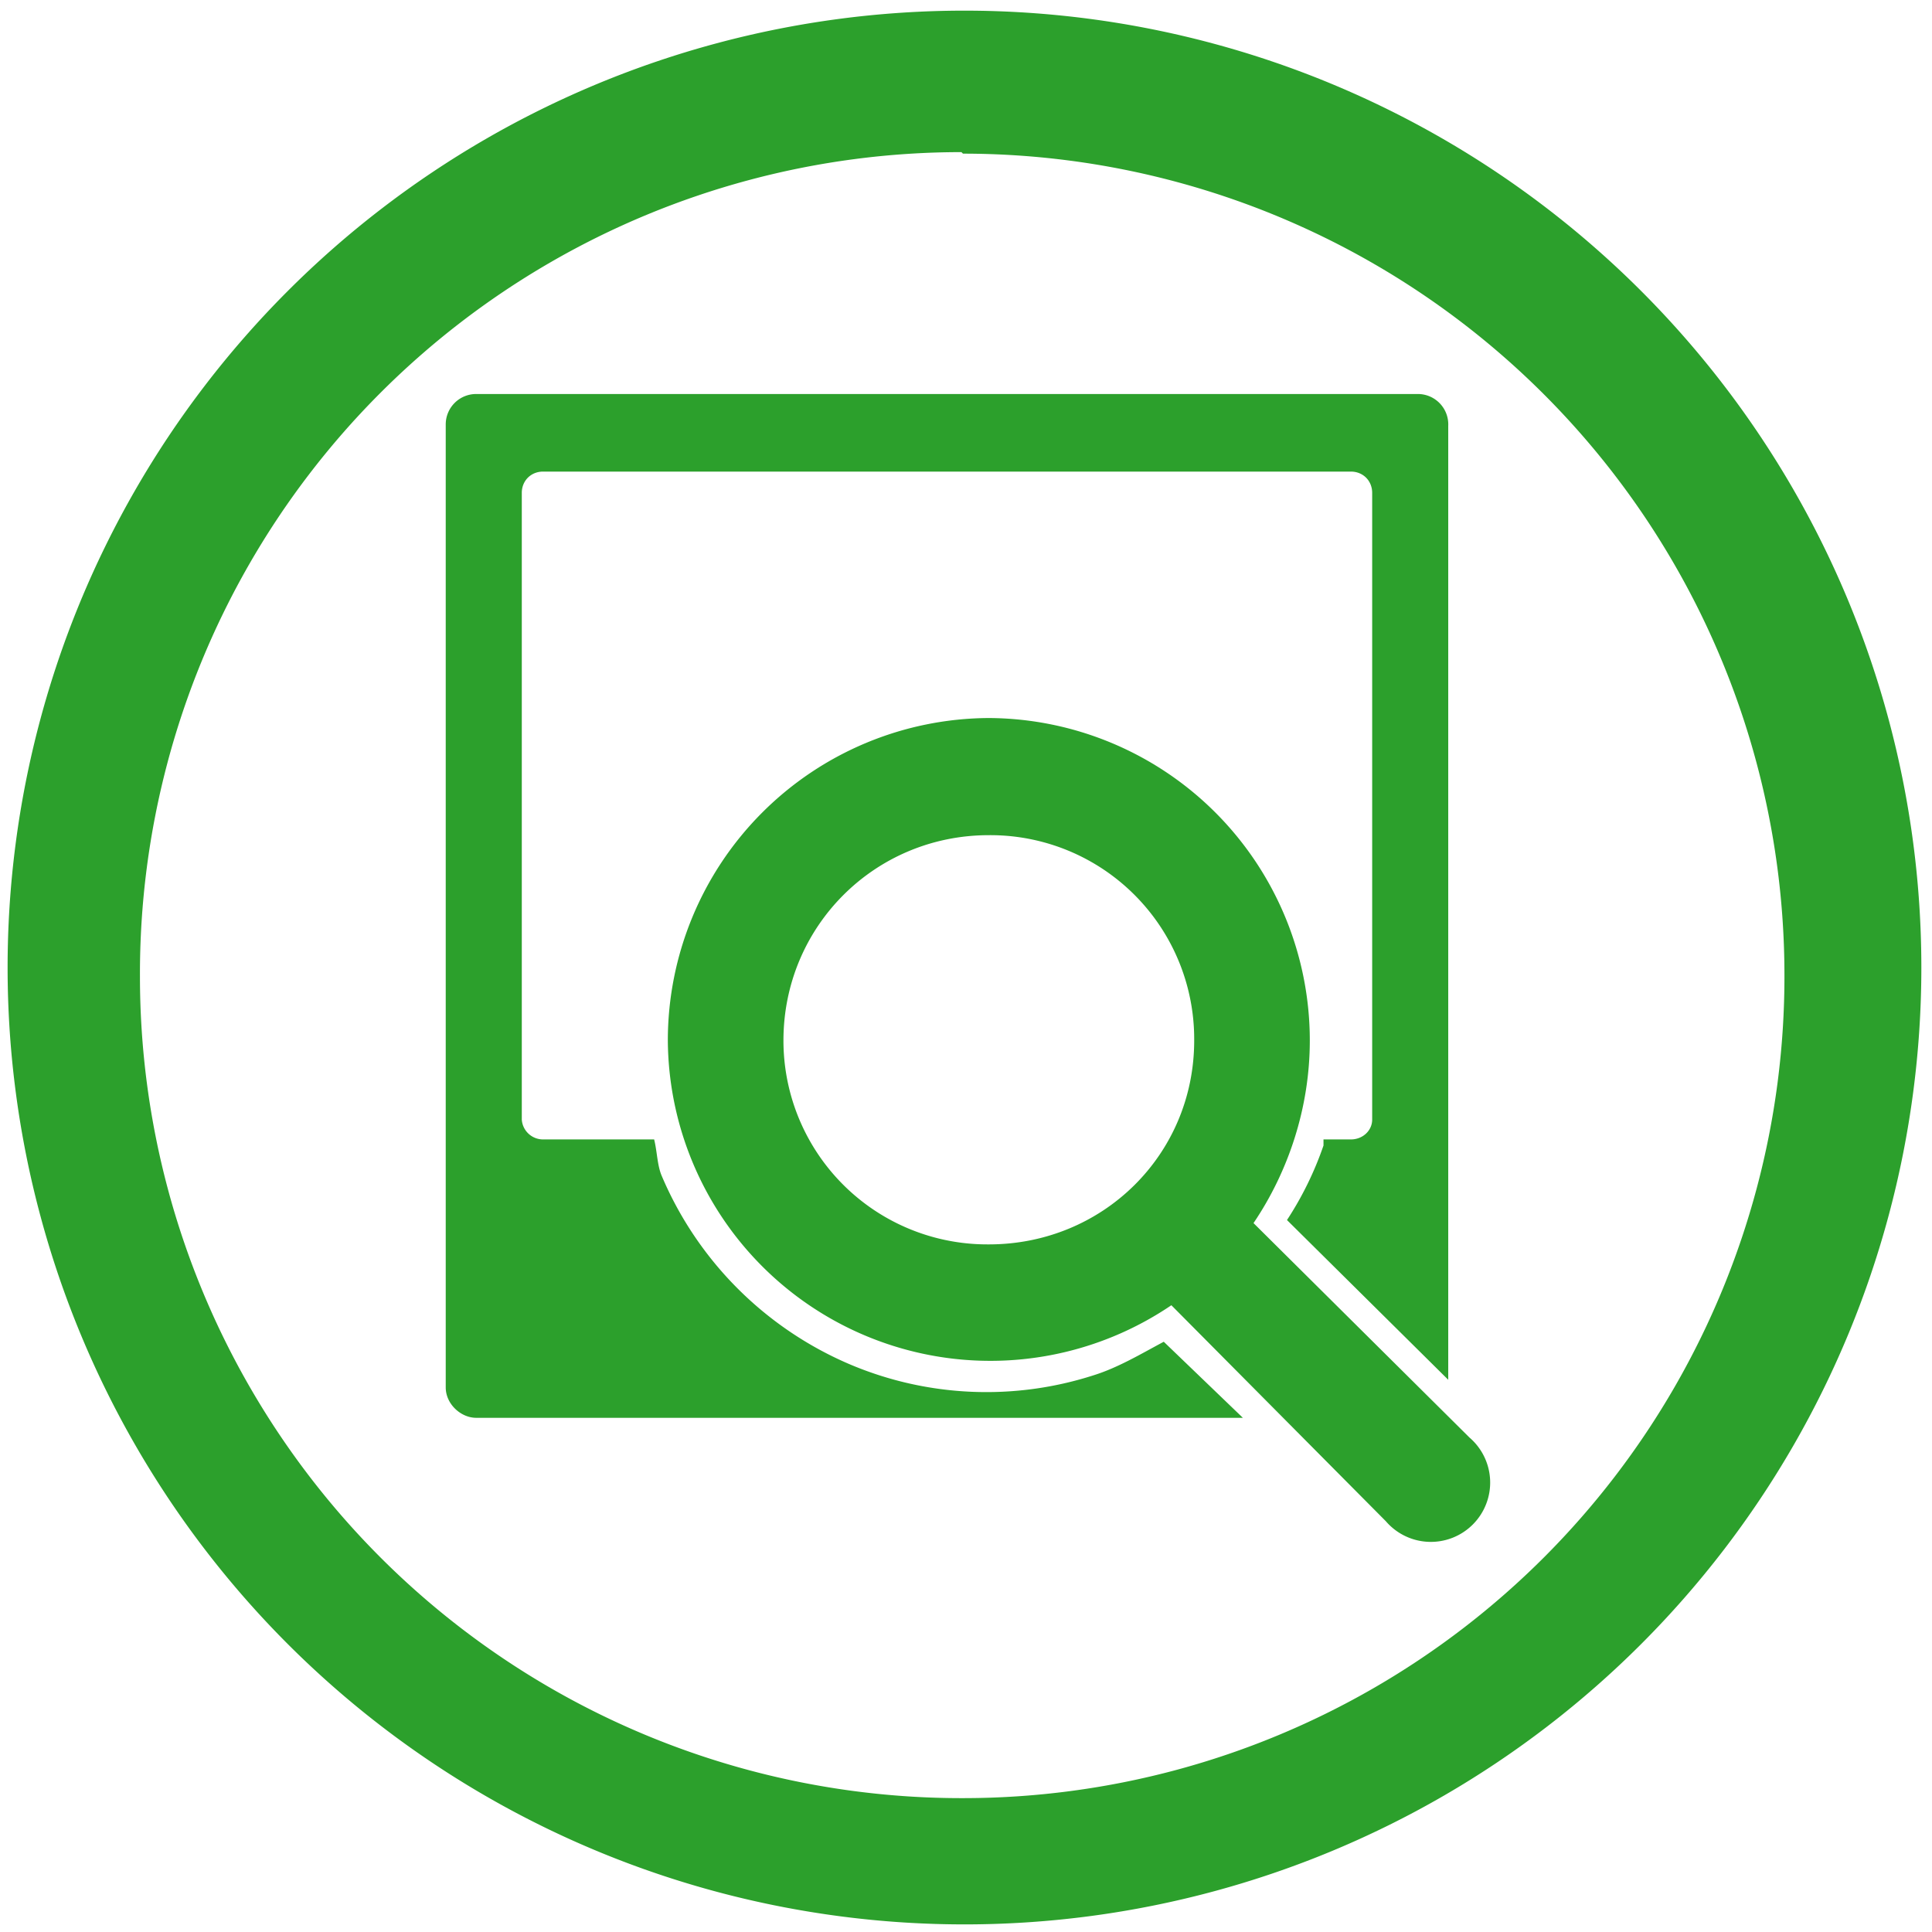 <svg xmlns="http://www.w3.org/2000/svg" width="48" height="48" viewBox="0 0 12.7 12.7"><path d="M6.34.07a6.29 6.29 0 0 0-6.29 6.3 6.29 6.29 0 0 0 6.3 6.28 6.29 6.29 0 0 0 6.28-6.29A6.29 6.29 0 0 0 6.34.07zm-.01.94a5.4 5.4 0 0 1 5.4 5.4 5.4 5.4 0 0 1-5.4 5.41 5.4 5.4 0 0 1-5.41-5.4A5.4 5.4 0 0 1 6.32 1zm-3.2 1.58a.2.2 0 0 0-.2.2v6.33c0 .11.1.2.2.2h5.04l-.52-.5c-.15.08-.3.17-.46.22a2.3 2.3 0 0 1-1.6-.07 2.34 2.34 0 0 1-1.24-1.24c-.03-.07-.03-.16-.05-.24h-.73a.14.14 0 0 1-.14-.13V3.24c0-.08.06-.14.14-.14h5.31c.08 0 .14.06.14.14v4.12c0 .07-.06.13-.14.13H8.7v.04a2.2 2.2 0 0 1-.24.49l1.06 1.05V2.8a.2.2 0 0 0-.2-.21H3.13zM6.5 4.72a2.12 2.12 0 0 0-2.11 2.12A2.12 2.12 0 0 0 7.7 8.58L9.11 10a.39.39 0 1 0 .55-.55L8.24 8.04c.23-.34.37-.76.37-1.2A2.12 2.12 0 0 0 6.5 4.72zm0 .77a1.34 1.34 0 0 1 1.35 1.35c0 .75-.6 1.34-1.35 1.34a1.34 1.34 0 0 1-1.35-1.34c0-.75.6-1.35 1.35-1.35z" fill="#2ca02c"/></svg>

